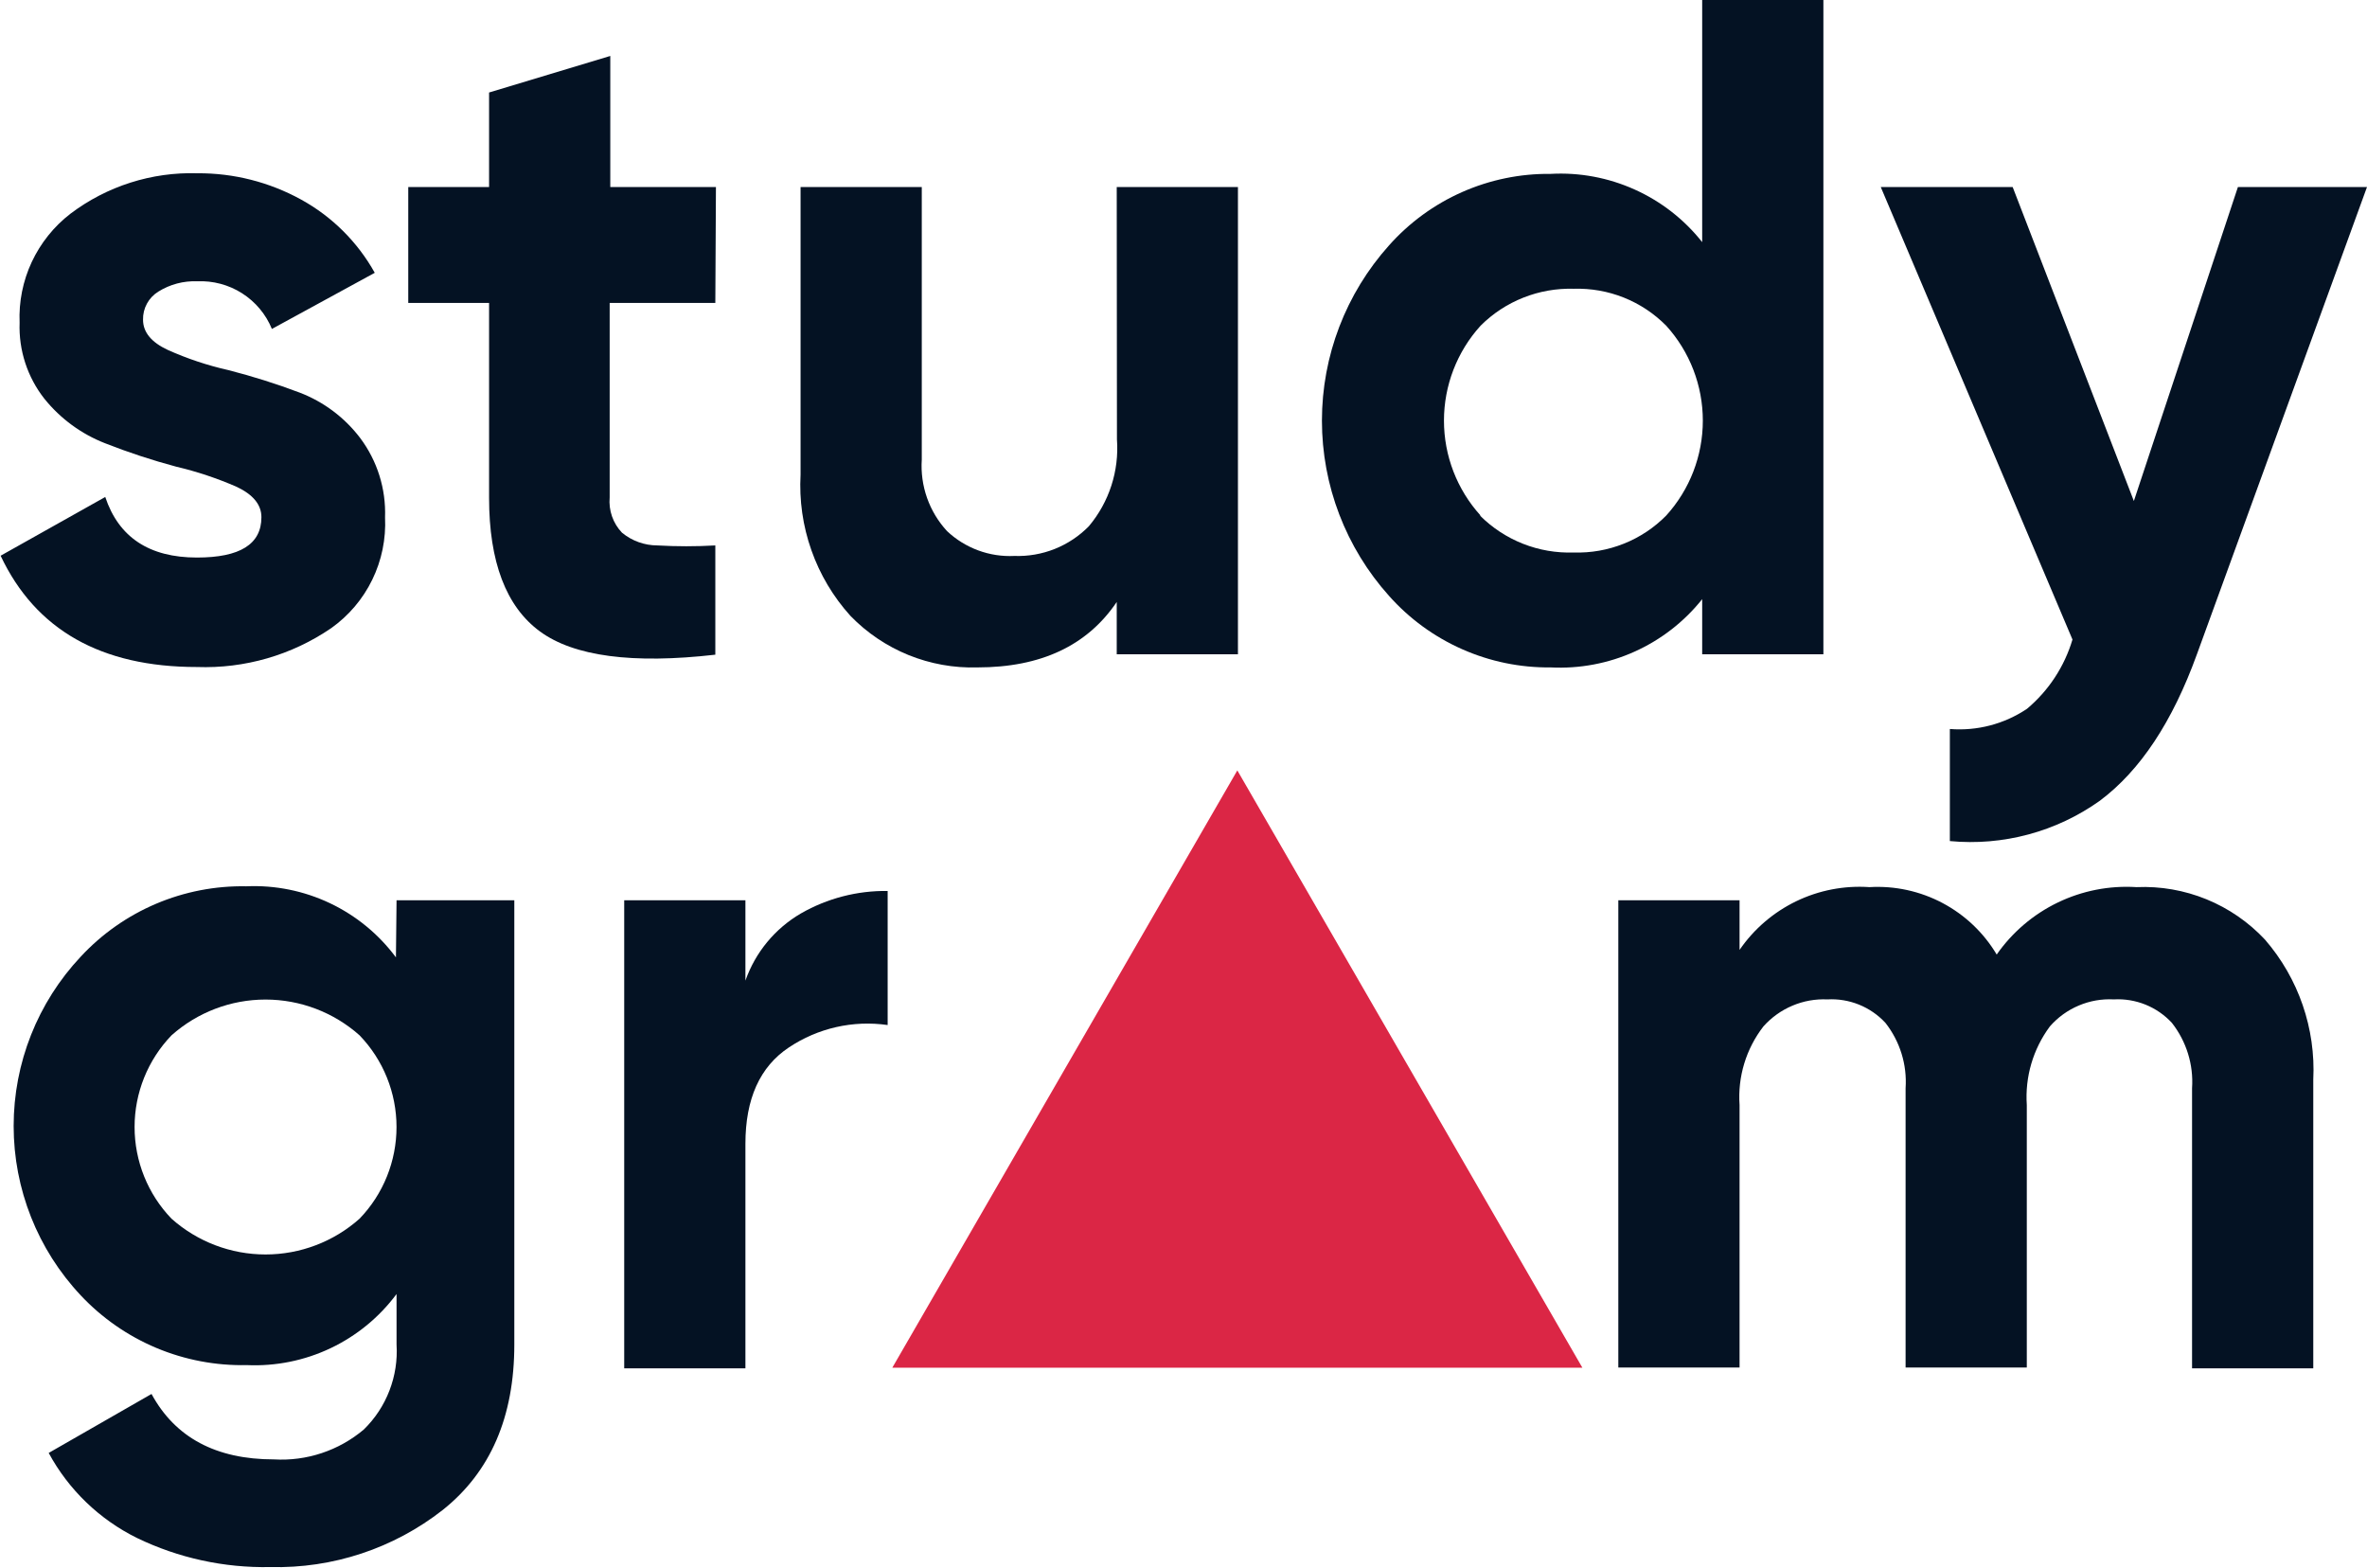 <svg width="77" height="51" viewBox="0 0 77 51" fill="none" xmlns="http://www.w3.org/2000/svg">
<g clip-path="url(#clip0_1_831)">
<path d="M4.653 10.398C4.653 10.806 4.922 11.134 5.461 11.384C6.095 11.668 6.755 11.888 7.433 12.04C8.217 12.241 8.989 12.484 9.746 12.77C10.528 13.069 11.211 13.581 11.717 14.248C12.274 14.991 12.559 15.902 12.526 16.829C12.56 17.529 12.417 18.227 12.11 18.857C11.804 19.487 11.343 20.03 10.771 20.435C9.489 21.311 7.959 21.753 6.407 21.697C3.288 21.697 1.159 20.49 0.02 18.077L3.424 16.166C3.862 17.48 4.857 18.136 6.407 18.136C7.807 18.136 8.504 17.703 8.504 16.823C8.504 16.422 8.241 16.093 7.702 15.837C7.066 15.559 6.406 15.339 5.731 15.18C4.946 14.97 4.173 14.716 3.417 14.418C2.645 14.117 1.966 13.618 1.446 12.973C0.892 12.27 0.605 11.392 0.638 10.497C0.609 9.816 0.745 9.139 1.033 8.522C1.322 7.905 1.754 7.365 2.294 6.95C3.479 6.055 4.935 5.591 6.421 5.636C7.599 5.628 8.759 5.922 9.792 6.49C10.8 7.043 11.631 7.87 12.191 8.874L8.845 10.7C8.65 10.223 8.311 9.818 7.875 9.54C7.44 9.263 6.93 9.127 6.414 9.15C5.969 9.133 5.53 9.249 5.152 9.485C4.996 9.581 4.868 9.715 4.781 9.875C4.693 10.035 4.649 10.216 4.653 10.398Z" fill="#041223"/>
<path d="M23.27 9.853H19.833V16.179C19.814 16.388 19.84 16.599 19.909 16.797C19.978 16.995 20.089 17.177 20.234 17.328C20.558 17.595 20.964 17.741 21.384 17.742C22.012 17.778 22.642 17.778 23.27 17.742V21.296C20.576 21.605 18.67 21.349 17.566 20.541C16.462 19.733 15.91 18.274 15.91 16.192V9.853H13.281V6.083H15.91V3.009L19.853 1.82V6.083H23.29L23.27 9.853Z" fill="#041223"/>
<path d="M36.328 6.083H40.271V21.283H36.328V19.582C35.369 21 33.864 21.71 31.794 21.71C31.027 21.733 30.264 21.595 29.553 21.307C28.843 21.018 28.2 20.585 27.667 20.035C27.105 19.414 26.673 18.688 26.395 17.898C26.116 17.109 25.997 16.272 26.043 15.437V6.083H29.986V14.951C29.958 15.374 30.017 15.798 30.158 16.198C30.299 16.597 30.52 16.964 30.808 17.276C31.099 17.551 31.444 17.764 31.82 17.903C32.196 18.042 32.596 18.104 32.996 18.084C33.445 18.1 33.893 18.023 34.31 17.857C34.728 17.69 35.106 17.439 35.421 17.118C36.082 16.332 36.41 15.318 36.335 14.294L36.328 6.083Z" fill="#041223"/>
<path d="M55.373 0H59.316V21.283H55.373V19.49C54.787 20.225 54.034 20.809 53.177 21.195C52.32 21.582 51.383 21.758 50.444 21.71C49.452 21.721 48.47 21.519 47.563 21.117C46.656 20.716 45.846 20.125 45.187 19.384C43.781 17.818 43.003 15.787 43.003 13.683C43.003 11.578 43.781 9.548 45.187 7.981C45.846 7.24 46.656 6.649 47.563 6.248C48.47 5.847 49.452 5.645 50.444 5.656C51.383 5.604 52.321 5.779 53.179 6.166C54.037 6.552 54.789 7.138 55.373 7.876V0ZM48.144 16.77C48.543 17.169 49.019 17.481 49.544 17.688C50.068 17.895 50.63 17.991 51.193 17.972C51.751 17.99 52.306 17.892 52.824 17.685C53.342 17.479 53.811 17.167 54.203 16.77C54.97 15.924 55.394 14.824 55.394 13.683C55.394 12.542 54.97 11.441 54.203 10.595C53.811 10.199 53.342 9.887 52.824 9.68C52.306 9.473 51.751 9.376 51.193 9.393C50.633 9.377 50.075 9.475 49.554 9.682C49.033 9.888 48.56 10.199 48.164 10.595C47.397 11.441 46.973 12.542 46.973 13.683C46.973 14.824 47.397 15.924 48.164 16.77H48.144Z" fill="#041223"/>
<path d="M72.801 6.083H77L71.467 21.283C70.672 23.477 69.627 25.06 68.312 26.045C66.896 27.056 65.162 27.523 63.43 27.359V23.713C64.317 23.784 65.201 23.552 65.94 23.056C66.643 22.466 67.157 21.683 67.419 20.803L61.182 6.083H65.473L69.416 16.297L72.801 6.083Z" fill="#041223"/>
<path d="M12.9 29.284H16.731V43.735C16.731 46.087 15.956 47.88 14.405 49.115C12.807 50.368 10.823 51.025 8.793 50.974C7.293 51.005 5.806 50.681 4.456 50.028C3.235 49.425 2.231 48.459 1.584 47.262L4.929 45.344C5.7 46.763 7.027 47.472 8.911 47.472C9.974 47.535 11.021 47.187 11.835 46.5C12.201 46.143 12.486 45.711 12.669 45.233C12.853 44.756 12.932 44.245 12.9 43.735V42.093C12.34 42.847 11.603 43.452 10.754 43.855C9.905 44.258 8.97 44.447 8.031 44.405C7.021 44.427 6.019 44.237 5.088 43.847C4.157 43.456 3.319 42.874 2.629 42.139C1.225 40.646 0.444 38.675 0.444 36.627C0.444 34.579 1.225 32.608 2.629 31.116C3.314 30.378 4.148 29.793 5.075 29.399C6.003 29.005 7.003 28.811 8.011 28.83C8.95 28.788 9.885 28.977 10.734 29.38C11.583 29.783 12.32 30.388 12.88 31.142L12.9 29.284ZM5.579 39.642C6.422 40.392 7.51 40.806 8.638 40.806C9.766 40.806 10.855 40.392 11.697 39.642C12.469 38.841 12.899 37.772 12.899 36.66C12.899 35.548 12.469 34.48 11.697 33.678C10.855 32.928 9.766 32.514 8.638 32.514C7.51 32.514 6.422 32.928 5.579 33.678C4.808 34.48 4.378 35.548 4.378 36.66C4.378 37.772 4.808 38.841 5.579 39.642Z" fill="#041223"/>
<path d="M24.249 31.898C24.573 30.977 25.213 30.202 26.057 29.711C26.914 29.22 27.888 28.968 28.876 28.982V33.343C27.751 33.181 26.607 33.441 25.662 34.072C24.72 34.699 24.249 35.743 24.249 37.206V44.51H20.306V29.284H24.249V31.898Z" fill="#041223"/>
<path d="M69.502 28.857C70.281 28.823 71.057 28.958 71.779 29.253C72.5 29.548 73.149 29.995 73.681 30.564C74.773 31.825 75.336 33.458 75.252 35.123V44.51H71.309V35.399C71.361 34.633 71.126 33.875 70.652 33.271C70.413 33.013 70.12 32.811 69.794 32.679C69.468 32.548 69.117 32.489 68.766 32.509C68.374 32.488 67.984 32.556 67.623 32.709C67.262 32.861 66.94 33.094 66.683 33.389C66.137 34.125 65.871 35.031 65.933 35.944V44.484H61.99V35.399C62.042 34.633 61.808 33.875 61.333 33.271C61.094 33.013 60.801 32.811 60.475 32.679C60.149 32.548 59.798 32.489 59.447 32.509C59.056 32.491 58.666 32.561 58.306 32.714C57.946 32.866 57.624 33.097 57.364 33.389C56.801 34.117 56.525 35.026 56.589 35.944V44.484H52.645V29.284H56.589V30.899C57.054 30.221 57.689 29.676 58.43 29.317C59.171 28.959 59.993 28.8 60.814 28.857C61.639 28.808 62.462 28.987 63.192 29.374C63.922 29.761 64.532 30.341 64.954 31.05C65.46 30.325 66.144 29.742 66.94 29.358C67.737 28.973 68.619 28.801 69.502 28.857Z" fill="#041223"/>
<path d="M40.251 25.06L29.027 44.49H51.476L40.251 25.06Z" fill="#DB2645"/>
</g>
<defs>
<clipPath id="clip0_1_831">
<rect width="77" height="51" fill="white"/>
</clipPath>
</defs>
</svg>
